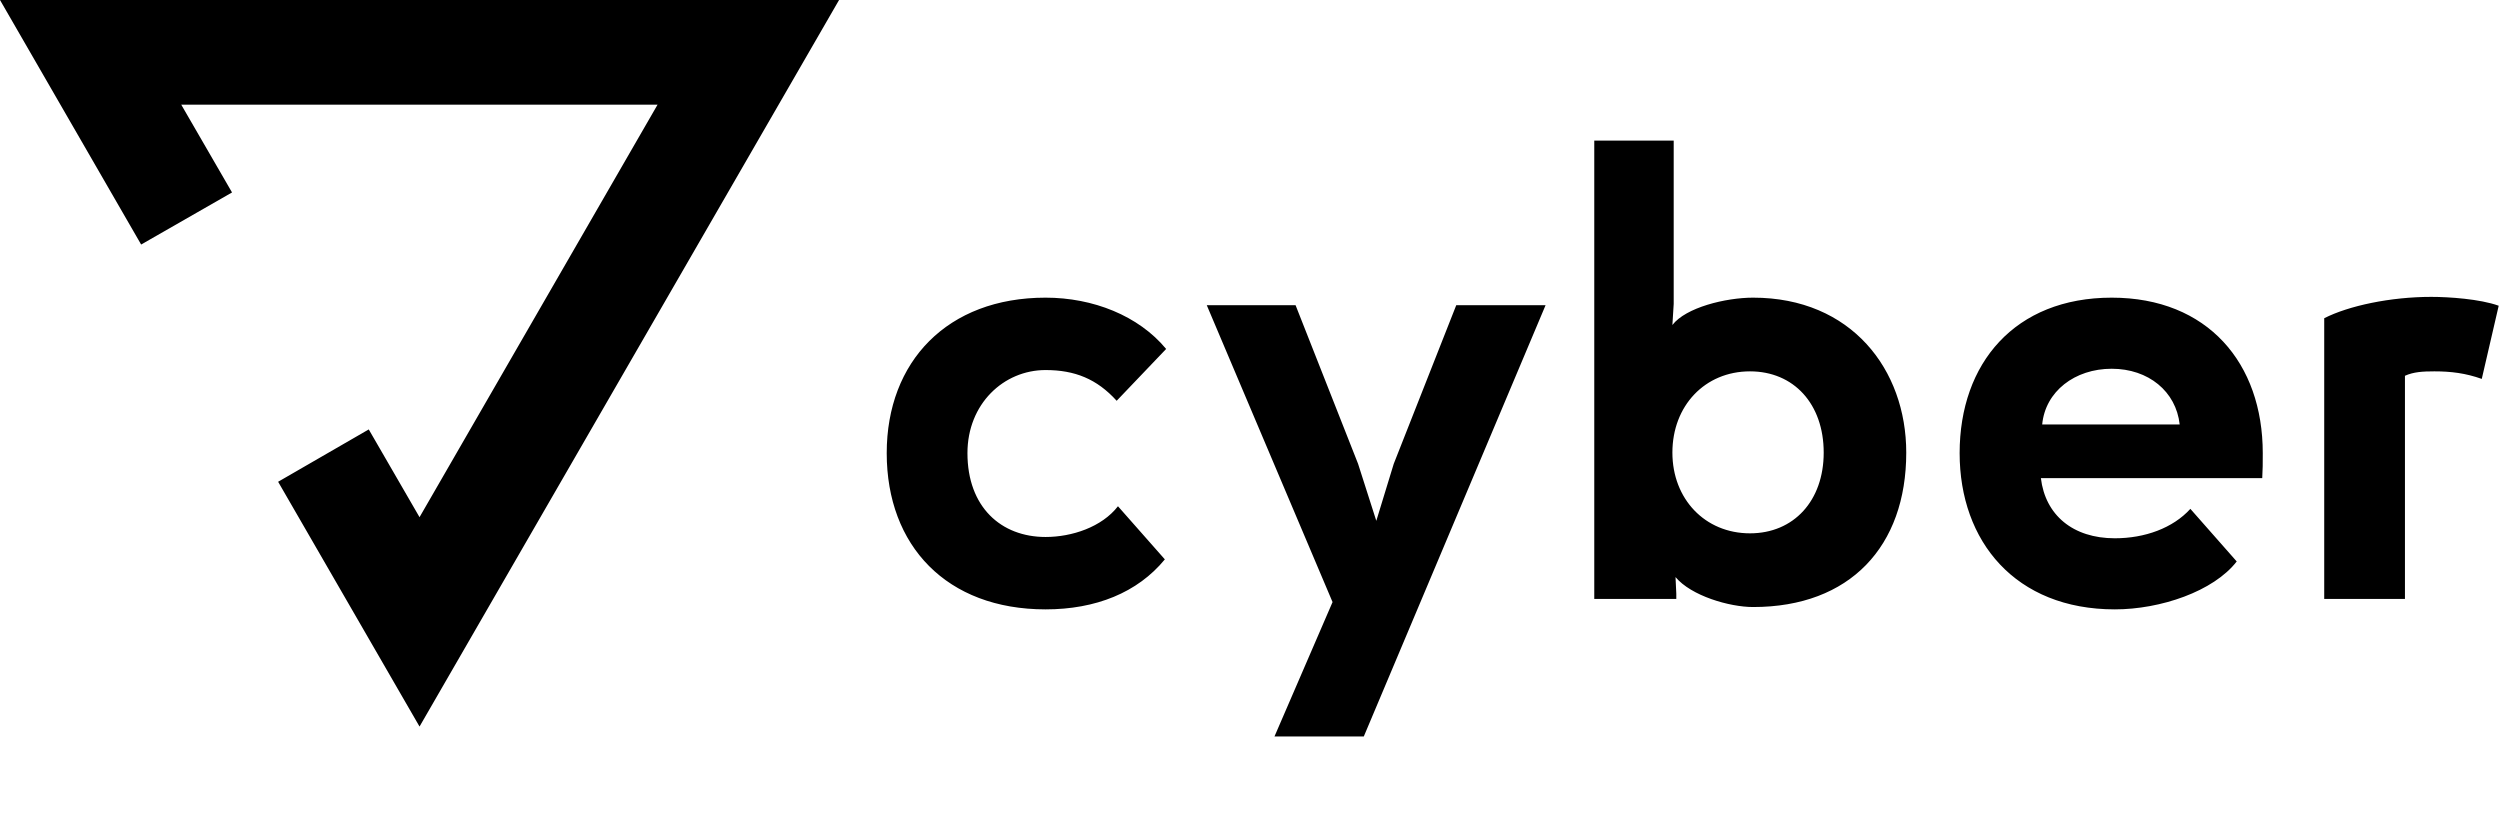 <svg width="96" height="32" viewBox="0 0 96 32" fill="none" xmlns="http://www.w3.org/2000/svg" xmlns:xlink="http://www.w3.org/1999/xlink">
	<desc>
			Created with Pixso.
	</desc>
	<defs/>
	<path id="Logo Vector" d="M5.42 9.39L8.91 7.39L6.96 4.02L25.25 4.02L16.11 19.86L14.16 16.49L10.68 18.5L16.11 27.9L32.22 0L0 0L5.42 9.39ZM61.22 5.4L61.22 23L64.37 23L64.37 22.8L64.34 22.16C64.94 22.88 66.41 23.31 67.32 23.31C71.04 23.31 73.2 20.98 73.2 17.38C73.2 14.19 71.09 11.43 67.32 11.43C66.26 11.43 64.73 11.81 64.22 12.48L64.27 11.67L64.27 5.4L61.22 5.4ZM93.48 14.26C94.12 14.26 94.68 14.33 95.3 14.55L95.95 11.74C95.23 11.48 94.03 11.4 93.36 11.4C91.8 11.4 90.19 11.74 89.25 12.22L89.25 23L92.35 23L92.35 14.43C92.68 14.28 93.04 14.26 93.48 14.26ZM40.15 23.4C42.07 23.4 43.68 22.76 44.73 21.48L42.93 19.44C42.31 20.24 41.16 20.62 40.15 20.62C38.44 20.62 37.15 19.47 37.15 17.4C37.15 15.51 38.54 14.21 40.15 14.21C41.27 14.21 42.12 14.55 42.88 15.39L44.78 13.4C43.72 12.12 41.97 11.43 40.15 11.43C36.38 11.43 34.05 13.88 34.05 17.4C34.05 20.96 36.35 23.4 40.15 23.4ZM85.89 21.56C85 22.71 82.96 23.4 81.21 23.4C77.39 23.4 75.25 20.79 75.25 17.4C75.25 13.95 77.37 11.43 81.09 11.43C84.78 11.43 86.89 13.95 86.89 17.4C86.89 17.79 86.89 18.03 86.87 18.36L78.37 18.36C78.54 19.78 79.6 20.67 81.21 20.67C82.36 20.67 83.44 20.28 84.11 19.54L85.89 21.56ZM52.37 28.28L48.94 28.28L51.17 23.12L46.34 11.72L49.75 11.72L52.15 17.81L52.85 20L53.52 17.81L55.92 11.72L59.35 11.72L52.37 28.28ZM78.42 16.3L83.7 16.3C83.56 15.03 82.5 14.16 81.09 14.16C79.67 14.16 78.54 15.03 78.42 16.3ZM64.22 17.38C64.22 15.58 65.47 14.26 67.2 14.26C68.88 14.26 70.03 15.51 70.03 17.38C70.03 19.23 68.88 20.48 67.2 20.48C65.47 20.48 64.22 19.16 64.22 17.38Z" fill="#000000" fill-opacity="1" fill-rule="evenodd"/>
</svg>
